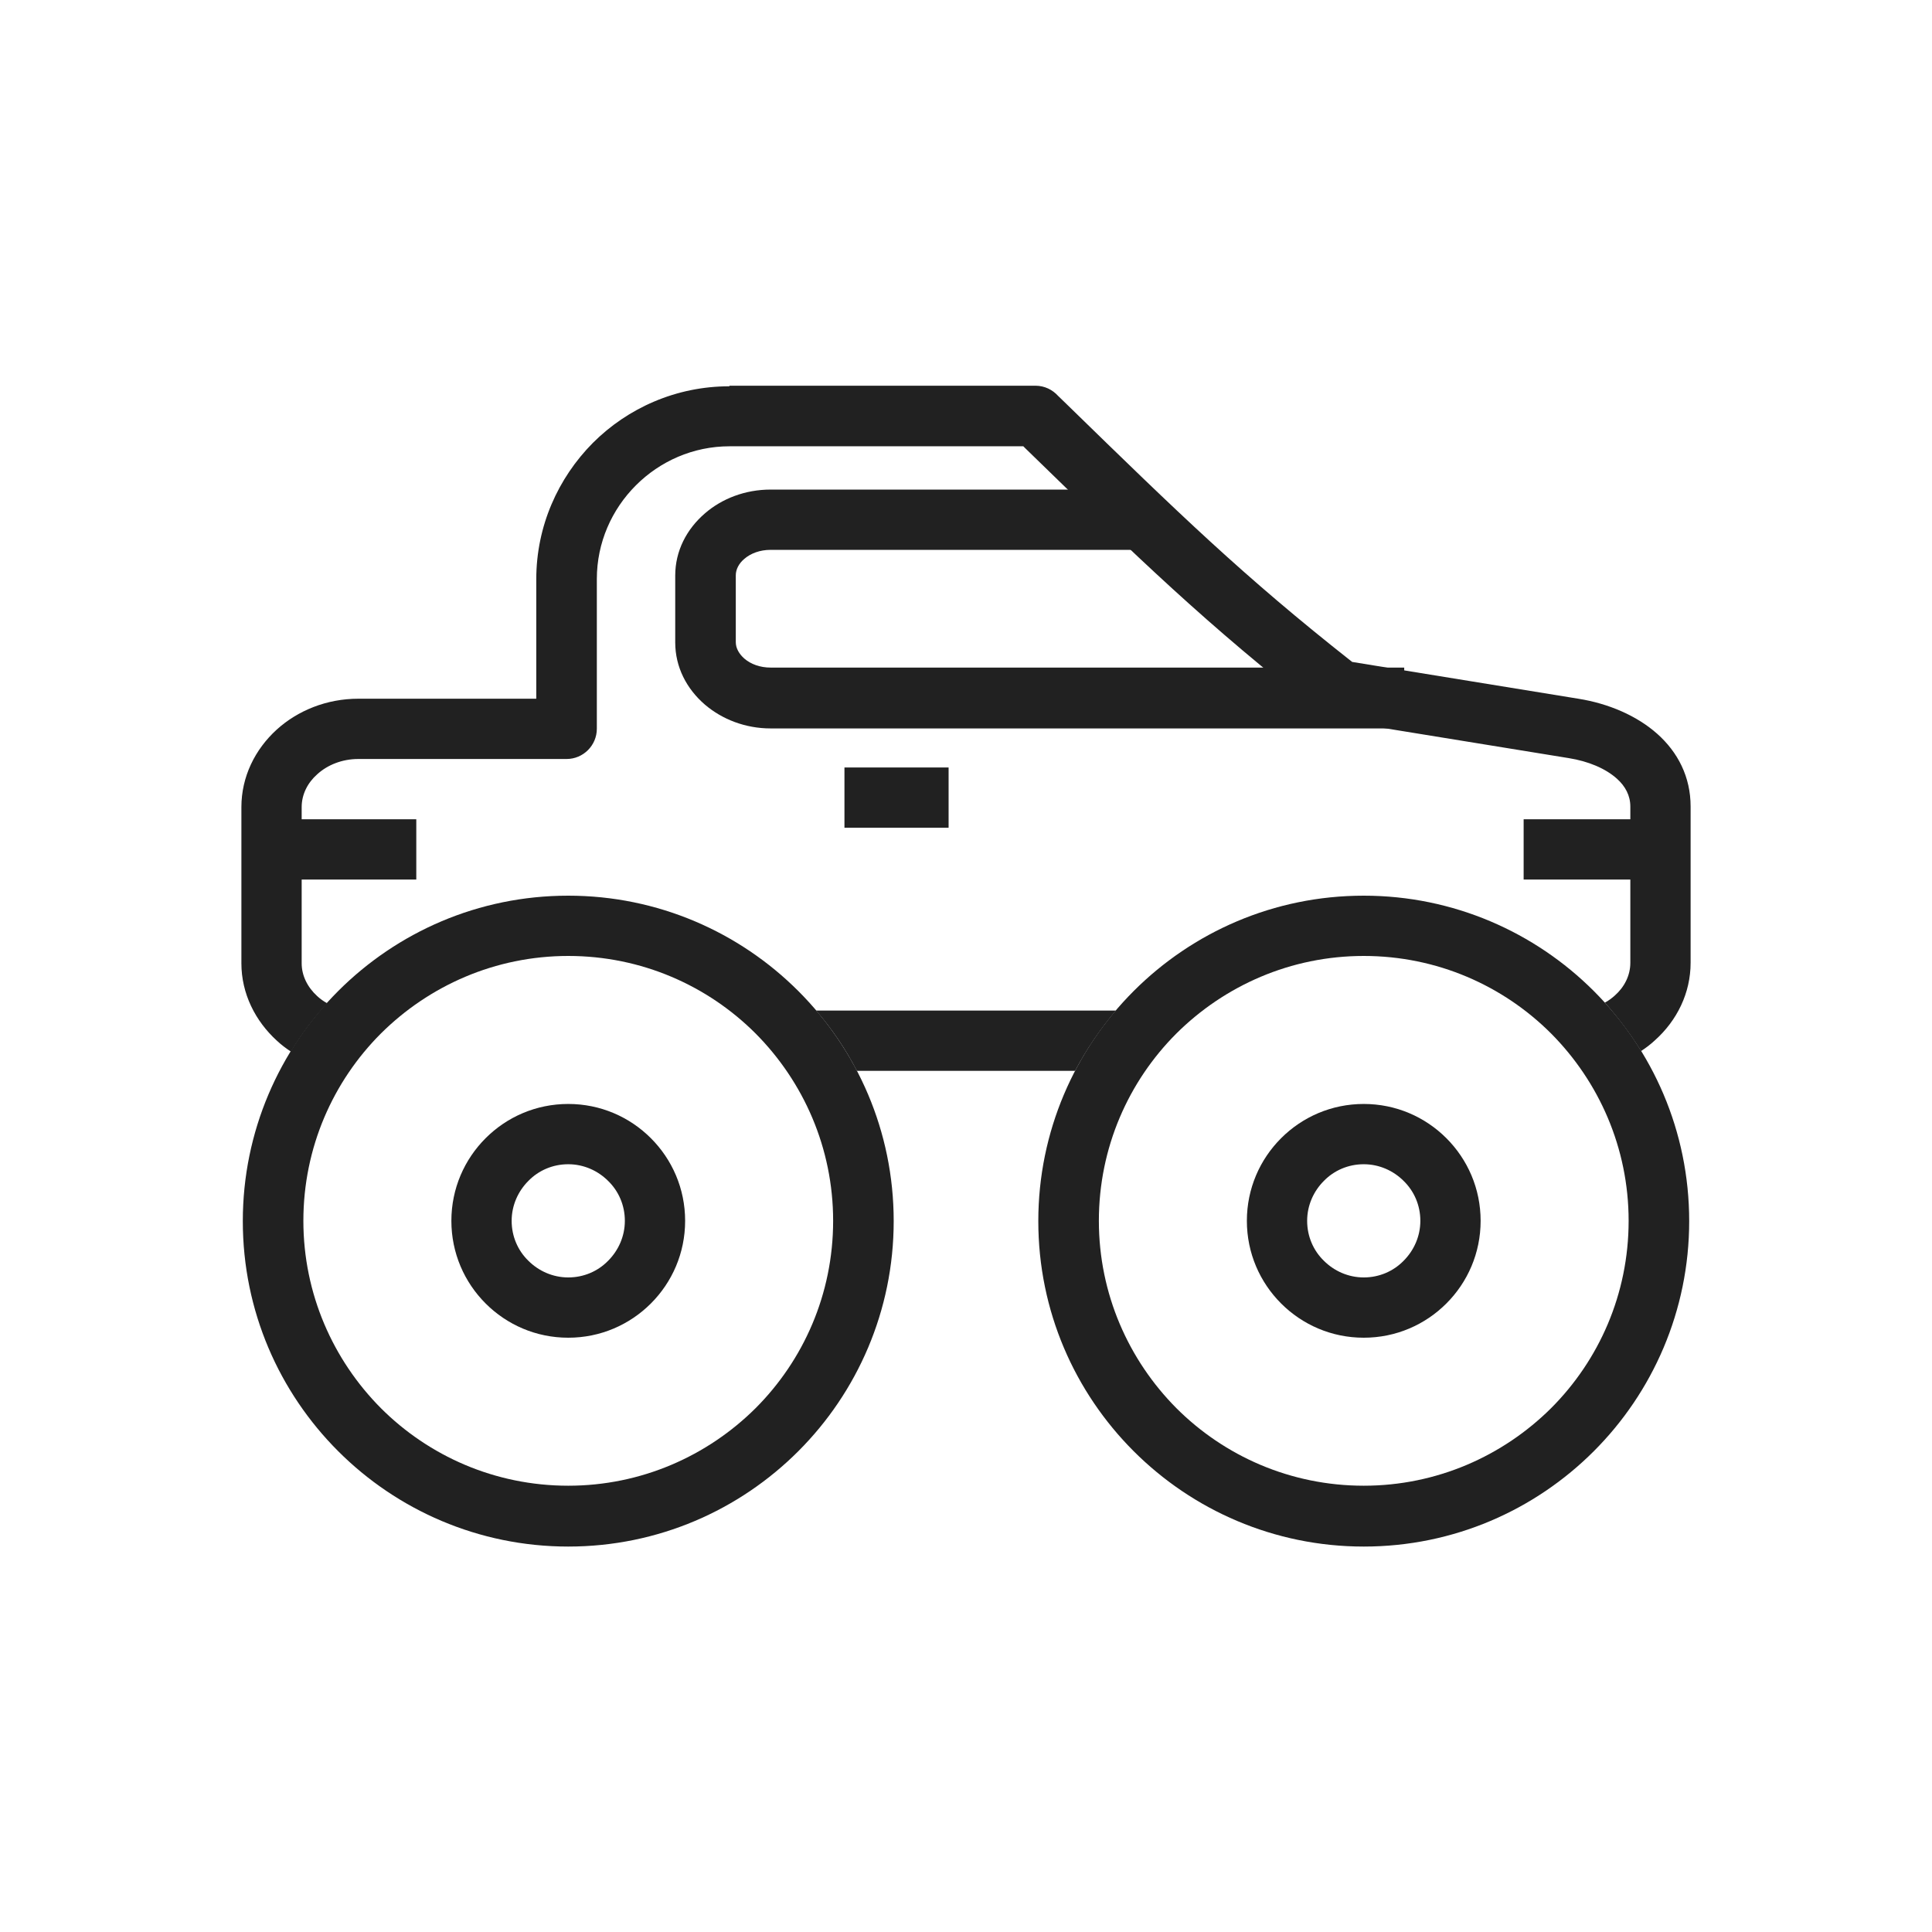<?xml version="1.0" encoding="UTF-8"?>
<!DOCTYPE svg PUBLIC "-//W3C//DTD SVG 1.1//EN" "http://www.w3.org/Graphics/SVG/1.1/DTD/svg11.dtd">
<!-- Creator: CorelDRAW -->
<svg xmlns="http://www.w3.org/2000/svg" xml:space="preserve" width="6.827in" height="6.827in" style="shape-rendering:geometricPrecision; text-rendering:geometricPrecision; image-rendering:optimizeQuality; fill-rule:evenodd; clip-rule:evenodd"
viewBox="0 0 6.827 6.827"
 xmlns:xlink="http://www.w3.org/1999/xlink">
 <defs>
  <style type="text/css">
   <![CDATA[
    .fil1 {fill:none}
    .fil0 {fill:#212121;fill-rule:nonzero}
   ]]>
  </style>
 </defs>
 <g id="Layer_x0020_1">
  <path class="fil0" d="M2.578 1.363l1.081 0c0.032,0 0.06,0.014 0.08,0.036l0.032 0.031c0.392,0.382 0.621,0.605 1.007,0.909l0.799 0.13c0.107,0.017 0.207,0.06 0.279,0.124 0.073,0.065 0.118,0.152 0.118,0.257l0 0.552c0,0.107 -0.048,0.204 -0.126,0.274 -0.015,0.014 -0.032,0.027 -0.049,0.038 -0.038,-0.061 -0.081,-0.118 -0.128,-0.171 0.013,-0.007 0.025,-0.016 0.035,-0.025 0.034,-0.03 0.055,-0.071 0.055,-0.116l0 -0.552c0,-0.039 -0.018,-0.072 -0.047,-0.098 -0.041,-0.037 -0.102,-0.062 -0.17,-0.073l-0.818 -0.133c-0.02,-0.002 -0.04,-0.009 -0.057,-0.022l0 -0c-0.41,-0.321 -0.642,-0.547 -1.046,-0.94l-0.007 -0.007 -1.038 0c-0.129,0 -0.246,0.053 -0.331,0.138 -0.085,0.085 -0.138,0.202 -0.138,0.331l0 0.529c0,0.059 -0.048,0.107 -0.107,0.107l-0.736 0c-0.057,0 -0.109,0.021 -0.145,0.054 -0.034,0.03 -0.055,0.071 -0.055,0.116l0 0.552c0,0.044 0.021,0.085 0.055,0.116 0.011,0.01 0.022,0.018 0.035,0.025 -0.048,0.053 -0.091,0.11 -0.128,0.171 -0.018,-0.012 -0.034,-0.024 -0.049,-0.038 -0.077,-0.07 -0.126,-0.167 -0.126,-0.274l0 -0.552c0,-0.107 0.048,-0.204 0.125,-0.274 0.074,-0.067 0.176,-0.109 0.288,-0.109l0.629 0 0 -0.422c0,-0.188 0.077,-0.358 0.2,-0.482 0.123,-0.123 0.294,-0.2 0.482,-0.2zm1.221 2.421l-0.771 0c-0.04,-0.077 -0.088,-0.148 -0.144,-0.213l1.059 0c-0.055,0.065 -0.104,0.137 -0.144,0.213z"/>
  <path class="fil0" d="M4.962 2.574l-2.239 0c-0.089,0 -0.171,-0.032 -0.232,-0.084 -0.065,-0.056 -0.105,-0.133 -0.105,-0.22l0 -0.236c0,-0.087 0.04,-0.164 0.105,-0.22 0.06,-0.052 0.142,-0.084 0.232,-0.084l1.31 0 0 0.213 -1.31 0c-0.037,0 -0.07,0.012 -0.093,0.032 -0.019,0.016 -0.03,0.037 -0.03,0.058l0 0.236c0,0.022 0.012,0.042 0.03,0.058 0.023,0.02 0.056,0.032 0.093,0.032l2.239 0 0 0.213z"/>
  <polygon class="fil0" points="2.984,2.712 3.352,2.712 3.352,2.925 2.984,2.925 "/>
  <path class="fil0" d="M2.008 3.165c0.317,0 0.605,0.129 0.813,0.337 0.208,0.208 0.337,0.495 0.337,0.813 0,0.317 -0.129,0.605 -0.337,0.813 -0.208,0.208 -0.495,0.337 -0.813,0.337 -0.317,0 -0.605,-0.129 -0.813,-0.337 -0.208,-0.208 -0.337,-0.495 -0.337,-0.813 0,-0.317 0.129,-0.605 0.337,-0.813 0.208,-0.208 0.495,-0.337 0.813,-0.337zm0.662 0.487c-0.169,-0.169 -0.403,-0.274 -0.662,-0.274 -0.258,0 -0.492,0.105 -0.662,0.274 -0.169,0.169 -0.274,0.403 -0.274,0.662 0,0.258 0.105,0.492 0.274,0.662 0.169,0.169 0.403,0.274 0.662,0.274 0.258,0 0.492,-0.105 0.662,-0.274 0.169,-0.169 0.274,-0.403 0.274,-0.662 0,-0.258 -0.105,-0.492 -0.274,-0.662z"/>
  <path class="fil0" d="M4.819 3.165c0.317,0 0.605,0.129 0.813,0.337 0.208,0.208 0.337,0.495 0.337,0.813 0,0.317 -0.129,0.605 -0.337,0.813 -0.208,0.208 -0.495,0.337 -0.813,0.337 -0.317,0 -0.605,-0.129 -0.813,-0.337 -0.208,-0.208 -0.337,-0.495 -0.337,-0.813 0,-0.317 0.129,-0.605 0.337,-0.813 0.208,-0.208 0.495,-0.337 0.813,-0.337zm0.662 0.487c-0.169,-0.169 -0.403,-0.274 -0.662,-0.274 -0.258,0 -0.492,0.105 -0.662,0.274 -0.169,0.169 -0.274,0.403 -0.274,0.662 0,0.258 0.105,0.492 0.274,0.662 0.169,0.169 0.403,0.274 0.662,0.274 0.258,0 0.492,-0.105 0.662,-0.274 0.169,-0.169 0.274,-0.403 0.274,-0.662 0,-0.258 -0.105,-0.492 -0.274,-0.662z"/>
  <path class="fil0" d="M2.008 3.901c0.114,0 0.217,0.046 0.292,0.121 0.075,0.075 0.121,0.178 0.121,0.292 0,0.114 -0.046,0.217 -0.121,0.292 -0.075,0.075 -0.178,0.121 -0.292,0.121 -0.114,0 -0.217,-0.046 -0.292,-0.121 -0.075,-0.075 -0.121,-0.178 -0.121,-0.292 0,-0.114 0.046,-0.217 0.121,-0.292 0.075,-0.075 0.178,-0.121 0.292,-0.121zm0.141 0.272c-0.036,-0.036 -0.086,-0.059 -0.141,-0.059 -0.055,0 -0.105,0.022 -0.141,0.059 -0.036,0.036 -0.059,0.086 -0.059,0.141 0,0.055 0.022,0.105 0.059,0.141 0.036,0.036 0.086,0.059 0.141,0.059 0.055,0 0.105,-0.022 0.141,-0.059 0.036,-0.036 0.059,-0.086 0.059,-0.141 0,-0.055 -0.022,-0.105 -0.059,-0.141z"/>
  <polygon class="fil0" points="1.042,2.895 1.471,2.895 1.471,3.108 1.042,3.108 "/>
  <polygon class="fil0" points="5.384,2.895 5.813,2.895 5.813,3.108 5.384,3.108 "/>
  <path class="fil0" d="M4.819 3.901c0.114,0 0.217,0.046 0.292,0.121 0.075,0.075 0.121,0.178 0.121,0.292 0,0.114 -0.046,0.217 -0.121,0.292 -0.075,0.075 -0.178,0.121 -0.292,0.121 -0.114,0 -0.217,-0.046 -0.292,-0.121 -0.075,-0.075 -0.121,-0.178 -0.121,-0.292 0,-0.114 0.046,-0.217 0.121,-0.292 0.075,-0.075 0.178,-0.121 0.292,-0.121zm0.141 0.272c-0.036,-0.036 -0.086,-0.059 -0.141,-0.059 -0.055,0 -0.105,0.022 -0.141,0.059 -0.036,0.036 -0.059,0.086 -0.059,0.141 0,0.055 0.022,0.105 0.059,0.141 0.036,0.036 0.086,0.059 0.141,0.059 0.055,0 0.105,-0.022 0.141,-0.059 0.036,-0.036 0.059,-0.086 0.059,-0.141 0,-0.055 -0.022,-0.105 -0.059,-0.141z"/>
 </g>
 <rect class="fil1" width="6.827" height="6.827"/>
</svg>
